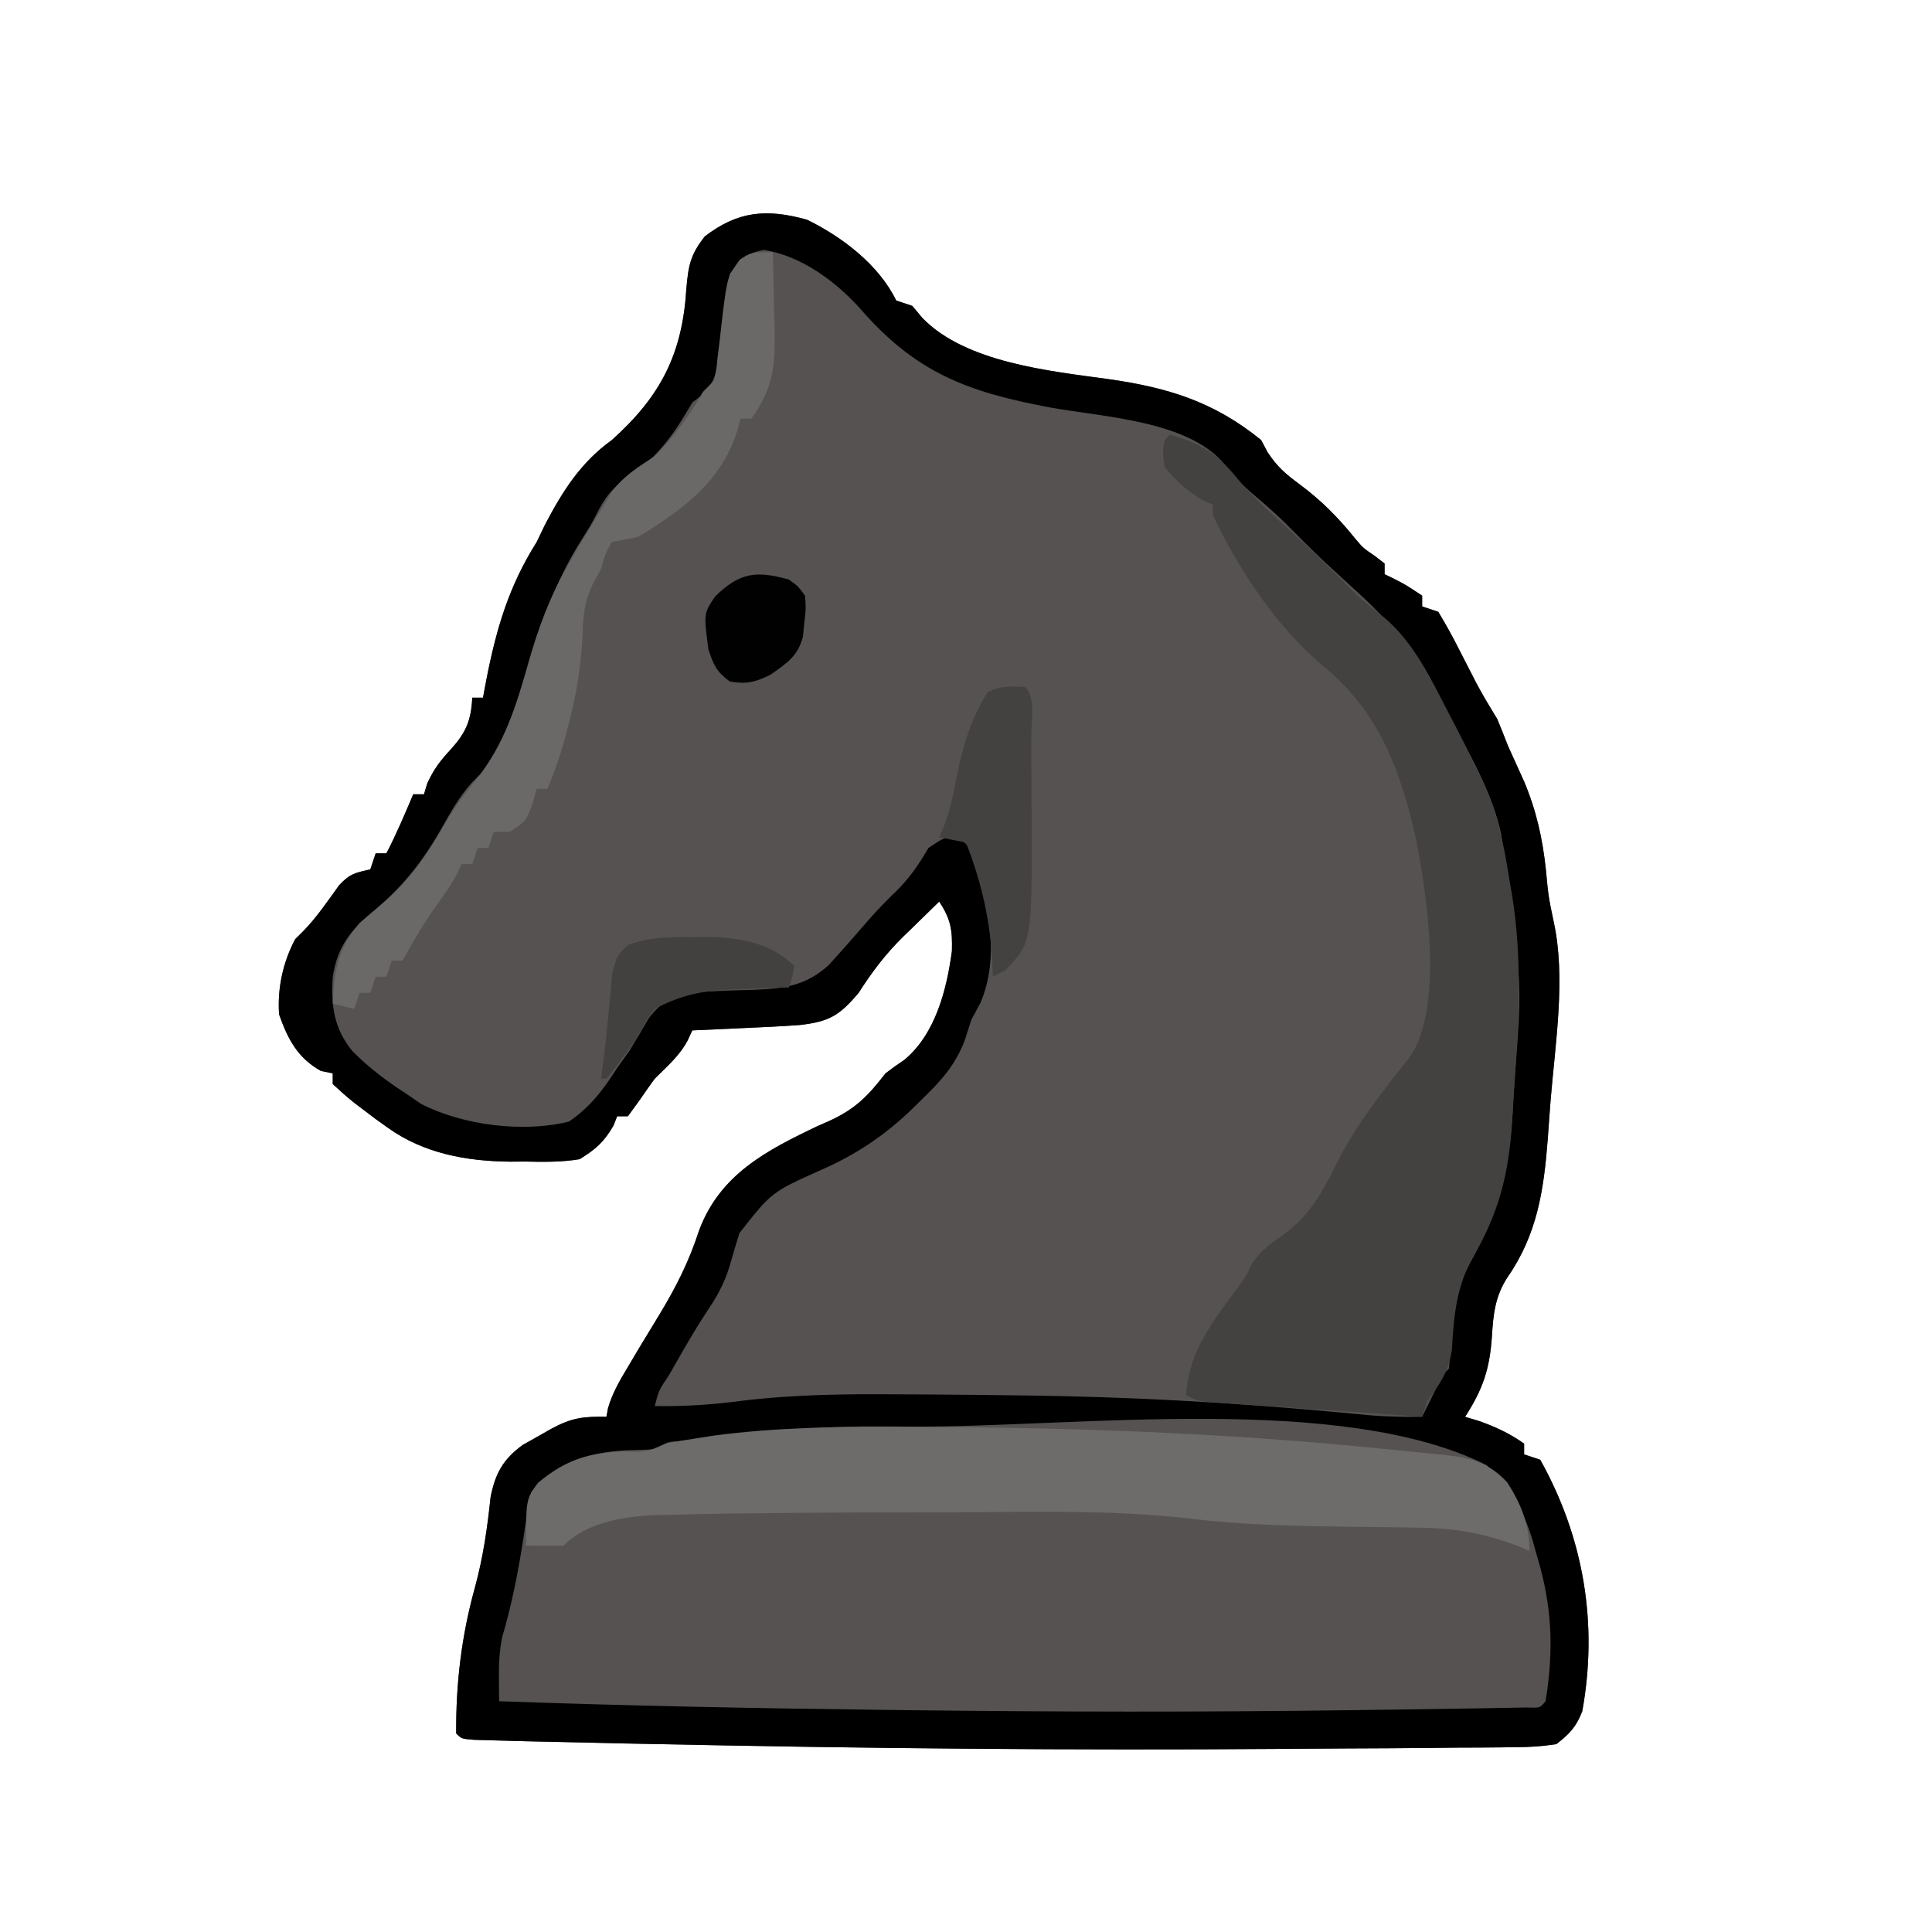 <?xml version="1.0" encoding="UTF-8"?>
<svg version="1.1" xmlns="http://www.w3.org/2000/svg" width="360" height="360">
<path d="M0 0 C6.609 3.234 13.404 8.432 16.625 15.062 C18.11 15.557 18.11 15.557 19.625 16.062 C20.244 16.805 20.863 17.547 21.5 18.312 C29.557 26.634 45.202 28.188 56.125 29.699 C67.158 31.263 75.791 33.872 84.625 41.062 C85.213 42.176 85.213 42.176 85.812 43.312 C87.658 46.113 89.211 47.396 91.875 49.375 C95.828 52.312 98.926 55.446 102.02 59.266 C103.604 61.164 103.604 61.164 105.824 62.672 C106.418 63.131 107.013 63.59 107.625 64.062 C107.625 64.722 107.625 65.382 107.625 66.062 C108.223 66.351 108.821 66.64 109.438 66.938 C111.625 68.062 111.625 68.062 114.625 70.062 C114.625 70.722 114.625 71.382 114.625 72.062 C115.615 72.392 116.605 72.722 117.625 73.062 C119.077 75.462 120.373 77.812 121.625 80.312 C122.311 81.652 122.999 82.99 123.688 84.328 C124.015 84.968 124.342 85.609 124.679 86.269 C125.903 88.59 127.264 90.82 128.625 93.062 C129.315 94.719 129.978 96.388 130.625 98.062 C131.614 100.275 132.616 102.48 133.625 104.684 C135.916 110.135 137.062 115.323 137.688 121.188 C138.146 126.083 138.146 126.083 139.145 130.88 C141.421 141.235 139.42 153.535 138.563 164.026 C138.374 166.389 138.208 168.754 138.043 171.119 C137.306 180.762 136.092 189.103 130.438 197.191 C128.199 200.737 127.887 203.92 127.625 208 C127.231 214.086 125.962 217.902 122.625 223.062 C123.512 223.331 124.399 223.599 125.312 223.875 C128.416 224.988 130.936 226.164 133.625 228.062 C133.625 228.722 133.625 229.382 133.625 230.062 C134.615 230.393 135.605 230.722 136.625 231.062 C144.765 245.633 147.419 261.654 144.453 277.941 C143.314 280.858 142.107 282.125 139.625 284.062 C136.888 284.472 134.546 284.637 131.808 284.624 C131.018 284.636 130.227 284.648 129.413 284.66 C126.773 284.695 124.133 284.701 121.492 284.707 C119.615 284.725 117.737 284.745 115.86 284.766 C110.793 284.817 105.727 284.842 100.661 284.861 C96.442 284.88 92.223 284.912 88.004 284.945 C49.536 285.23 11.085 284.868 -27.375 284.062 C-29.612 284.018 -31.849 283.973 -34.086 283.929 C-39.537 283.819 -44.987 283.696 -50.438 283.562 C-51.195 283.545 -51.953 283.527 -52.734 283.509 C-54.751 283.459 -56.768 283.402 -58.785 283.344 C-59.859 283.313 -60.933 283.283 -62.039 283.252 C-64.375 283.062 -64.375 283.062 -65.375 282.062 C-65.431 272.716 -64.383 263.898 -61.89 254.899 C-60.358 249.319 -59.566 243.798 -58.965 238.051 C-58.084 233.587 -56.651 230.997 -52.965 228.297 C-52.09 227.807 -51.214 227.317 -50.312 226.812 C-49.435 226.312 -48.557 225.812 -47.652 225.297 C-43.895 223.261 -41.688 222.969 -37.375 223.062 C-37.274 222.516 -37.174 221.969 -37.07 221.406 C-36.201 218.477 -34.821 216.183 -33.25 213.562 C-32.306 211.967 -32.306 211.967 -31.344 210.34 C-30.084 208.242 -28.814 206.15 -27.531 204.066 C-24.406 198.906 -21.984 194.125 -20.125 188.375 C-16.248 177.928 -7.586 173.434 2 168.875 C2.678 168.578 3.356 168.281 4.054 167.975 C8.949 165.755 11.353 163.32 14.625 159.062 C15.765 158.193 16.929 157.353 18.125 156.562 C23.926 151.752 26.033 143.494 27 136.258 C27.102 132.369 26.809 130.338 24.625 127.062 C22.868 128.765 21.12 130.474 19.375 132.188 C18.884 132.662 18.393 133.136 17.887 133.625 C14.62 136.848 12.103 140.173 9.625 144.062 C6.013 148.339 4.11 149.435 -1.375 150.062 C-4.831 150.308 -8.288 150.474 -11.75 150.625 C-12.677 150.668 -13.604 150.711 -14.559 150.756 C-16.831 150.861 -19.103 150.963 -21.375 151.062 C-21.798 151.981 -21.798 151.981 -22.23 152.918 C-23.785 155.83 -26.043 157.73 -28.375 160.062 C-29.291 161.319 -30.187 162.59 -31.062 163.875 C-32.207 165.453 -32.207 165.453 -33.375 167.062 C-34.035 167.062 -34.695 167.062 -35.375 167.062 C-35.602 167.64 -35.829 168.218 -36.062 168.812 C-37.849 171.875 -39.327 173.18 -42.375 175.062 C-45.782 175.631 -49.117 175.575 -52.562 175.5 C-53.458 175.507 -54.353 175.514 -55.275 175.521 C-63.409 175.445 -71.392 174.015 -78.125 169.188 C-78.851 168.669 -79.576 168.151 -80.324 167.617 C-81.001 167.104 -81.678 166.591 -82.375 166.062 C-83 165.591 -83.625 165.119 -84.27 164.633 C-85.692 163.507 -87.042 162.293 -88.375 161.062 C-88.375 160.403 -88.375 159.743 -88.375 159.062 C-89.097 158.918 -89.819 158.774 -90.562 158.625 C-94.904 156.213 -96.756 152.69 -98.375 148.062 C-98.698 143.187 -97.664 138.386 -95.375 134.062 C-94.928 133.619 -94.48 133.176 -94.02 132.719 C-91.407 130.087 -89.361 127.023 -87.191 124.023 C-85.171 121.842 -84.173 121.692 -81.375 121.062 C-80.88 119.578 -80.88 119.578 -80.375 118.062 C-79.715 118.062 -79.055 118.062 -78.375 118.062 C-76.509 114.475 -74.95 110.784 -73.375 107.062 C-72.715 107.062 -72.055 107.062 -71.375 107.062 C-71.169 106.382 -70.963 105.701 -70.75 105 C-69.468 102.261 -68.331 100.803 -66.312 98.625 C-63.542 95.551 -62.581 93.291 -62.375 89.062 C-61.715 89.062 -61.055 89.062 -60.375 89.062 C-60.046 87.305 -60.046 87.305 -59.711 85.512 C-57.841 76.06 -55.558 68.302 -50.375 60.062 C-49.88 59.031 -49.385 58 -48.875 56.938 C-45.6 50.661 -42.186 45.235 -36.375 41.062 C-27.153 32.811 -23.208 24.86 -22.477 12.803 C-22.102 8.567 -21.75 6.538 -19.047 3.113 C-12.853 -1.641 -7.502 -2.084 0 0 Z " fill="#555251" transform="translate(150.375,40.938)"/>
<path d="M0 0 C0.851 0.002 1.701 0.004 2.578 0.006 C32.141 0.082 61.449 1.171 90.875 4.125 C91.64 4.2 92.405 4.275 93.193 4.353 C95.52 4.585 97.844 4.831 100.168 5.082 C101.233 5.188 101.233 5.188 102.319 5.296 C106.899 5.811 110.402 6.51 113.59 9.961 C116.581 14.998 118.232 20.534 119.875 26.125 C120.246 27.299 120.246 27.299 120.625 28.496 C122.79 35.967 122.093 43.549 120.875 51.125 C118.966 53.034 115.459 52.319 112.858 52.346 C112.117 52.358 111.375 52.369 110.612 52.381 C108.118 52.418 105.623 52.448 103.129 52.477 C101.359 52.5 99.589 52.524 97.82 52.548 C93.025 52.611 88.23 52.666 83.435 52.718 C80.443 52.75 77.452 52.784 74.46 52.818 C46.76 53.127 19.074 53.158 -8.625 52.75 C-9.742 52.734 -9.742 52.734 -10.881 52.718 C-31.97 52.412 -53.046 51.842 -74.125 51.125 C-74.147 49.706 -74.162 48.287 -74.175 46.868 C-74.189 45.683 -74.189 45.683 -74.204 44.473 C-74.086 40.967 -73.198 37.805 -72.25 34.438 C-70.771 29.075 -69.808 23.974 -69.25 18.438 C-68.373 11.553 -68.373 11.553 -65.25 8.875 C-64.219 8.297 -63.188 7.72 -62.125 7.125 C-61.549 6.771 -60.973 6.416 -60.379 6.051 C-57.236 4.76 -54.321 4.727 -50.938 4.562 C-46.711 4.729 -46.711 4.729 -43.125 3.125 C-41.197 2.742 -39.256 2.42 -37.312 2.125 C-35.725 1.877 -35.725 1.877 -34.105 1.625 C-22.736 0.116 -11.447 -0.038 0 0 Z " fill="#555251" transform="translate(167.125,265.875)"/>
<path d="M0 0 C6.609 3.234 13.404 8.432 16.625 15.062 C18.11 15.557 18.11 15.557 19.625 16.062 C20.244 16.805 20.863 17.547 21.5 18.312 C29.557 26.634 45.202 28.188 56.125 29.699 C67.158 31.263 75.791 33.872 84.625 41.062 C85.213 42.176 85.213 42.176 85.812 43.312 C87.658 46.113 89.211 47.396 91.875 49.375 C95.828 52.312 98.926 55.446 102.02 59.266 C103.604 61.164 103.604 61.164 105.824 62.672 C106.418 63.131 107.013 63.59 107.625 64.062 C107.625 64.722 107.625 65.382 107.625 66.062 C108.223 66.351 108.821 66.64 109.438 66.938 C111.625 68.062 111.625 68.062 114.625 70.062 C114.625 70.722 114.625 71.382 114.625 72.062 C115.615 72.392 116.605 72.722 117.625 73.062 C119.077 75.462 120.373 77.812 121.625 80.312 C122.311 81.652 122.999 82.99 123.688 84.328 C124.015 84.968 124.342 85.609 124.679 86.269 C125.903 88.59 127.264 90.82 128.625 93.062 C129.315 94.719 129.978 96.388 130.625 98.062 C131.614 100.275 132.616 102.48 133.625 104.684 C135.916 110.135 137.062 115.323 137.688 121.188 C138.146 126.083 138.146 126.083 139.145 130.88 C141.421 141.235 139.42 153.535 138.563 164.026 C138.374 166.389 138.208 168.754 138.043 171.119 C137.306 180.762 136.092 189.103 130.438 197.191 C128.199 200.737 127.887 203.92 127.625 208 C127.231 214.086 125.962 217.902 122.625 223.062 C123.512 223.331 124.399 223.599 125.312 223.875 C128.416 224.988 130.936 226.164 133.625 228.062 C133.625 228.722 133.625 229.382 133.625 230.062 C134.615 230.393 135.605 230.722 136.625 231.062 C144.765 245.633 147.419 261.654 144.453 277.941 C143.314 280.858 142.107 282.125 139.625 284.062 C136.888 284.472 134.546 284.637 131.808 284.624 C131.018 284.636 130.227 284.648 129.413 284.66 C126.773 284.695 124.133 284.701 121.492 284.707 C119.615 284.725 117.737 284.745 115.86 284.766 C110.793 284.817 105.727 284.842 100.661 284.861 C96.442 284.88 92.223 284.912 88.004 284.945 C49.536 285.23 11.085 284.868 -27.375 284.062 C-29.612 284.018 -31.849 283.973 -34.086 283.929 C-39.537 283.819 -44.987 283.696 -50.438 283.562 C-51.195 283.545 -51.953 283.527 -52.734 283.509 C-54.751 283.459 -56.768 283.402 -58.785 283.344 C-59.859 283.313 -60.933 283.283 -62.039 283.252 C-64.375 283.062 -64.375 283.062 -65.375 282.062 C-65.431 272.716 -64.383 263.898 -61.89 254.899 C-60.358 249.319 -59.566 243.798 -58.965 238.051 C-58.084 233.587 -56.651 230.997 -52.965 228.297 C-52.09 227.807 -51.214 227.317 -50.312 226.812 C-49.435 226.312 -48.557 225.812 -47.652 225.297 C-43.895 223.261 -41.688 222.969 -37.375 223.062 C-37.274 222.516 -37.174 221.969 -37.07 221.406 C-36.201 218.477 -34.821 216.183 -33.25 213.562 C-32.306 211.967 -32.306 211.967 -31.344 210.34 C-30.084 208.242 -28.814 206.15 -27.531 204.066 C-24.406 198.906 -21.984 194.125 -20.125 188.375 C-16.248 177.928 -7.586 173.434 2 168.875 C2.678 168.578 3.356 168.281 4.054 167.975 C8.949 165.755 11.353 163.32 14.625 159.062 C15.765 158.193 16.929 157.353 18.125 156.562 C23.926 151.752 26.033 143.494 27 136.258 C27.102 132.369 26.809 130.338 24.625 127.062 C22.868 128.765 21.12 130.474 19.375 132.188 C18.884 132.662 18.393 133.136 17.887 133.625 C14.62 136.848 12.103 140.173 9.625 144.062 C6.013 148.339 4.11 149.435 -1.375 150.062 C-4.831 150.308 -8.288 150.474 -11.75 150.625 C-12.677 150.668 -13.604 150.711 -14.559 150.756 C-16.831 150.861 -19.103 150.963 -21.375 151.062 C-21.798 151.981 -21.798 151.981 -22.23 152.918 C-23.785 155.83 -26.043 157.73 -28.375 160.062 C-29.291 161.319 -30.187 162.59 -31.062 163.875 C-32.207 165.453 -32.207 165.453 -33.375 167.062 C-34.035 167.062 -34.695 167.062 -35.375 167.062 C-35.602 167.64 -35.829 168.218 -36.062 168.812 C-37.849 171.875 -39.327 173.18 -42.375 175.062 C-45.782 175.631 -49.117 175.575 -52.562 175.5 C-53.458 175.507 -54.353 175.514 -55.275 175.521 C-63.409 175.445 -71.392 174.015 -78.125 169.188 C-78.851 168.669 -79.576 168.151 -80.324 167.617 C-81.001 167.104 -81.678 166.591 -82.375 166.062 C-83 165.591 -83.625 165.119 -84.27 164.633 C-85.692 163.507 -87.042 162.293 -88.375 161.062 C-88.375 160.403 -88.375 159.743 -88.375 159.062 C-89.097 158.918 -89.819 158.774 -90.562 158.625 C-94.904 156.213 -96.756 152.69 -98.375 148.062 C-98.698 143.187 -97.664 138.386 -95.375 134.062 C-94.928 133.619 -94.48 133.176 -94.02 132.719 C-91.407 130.087 -89.361 127.023 -87.191 124.023 C-85.171 121.842 -84.173 121.692 -81.375 121.062 C-80.88 119.578 -80.88 119.578 -80.375 118.062 C-79.715 118.062 -79.055 118.062 -78.375 118.062 C-76.509 114.475 -74.95 110.784 -73.375 107.062 C-72.715 107.062 -72.055 107.062 -71.375 107.062 C-71.169 106.382 -70.963 105.701 -70.75 105 C-69.468 102.261 -68.331 100.803 -66.312 98.625 C-63.542 95.551 -62.581 93.291 -62.375 89.062 C-61.715 89.062 -61.055 89.062 -60.375 89.062 C-60.046 87.305 -60.046 87.305 -59.711 85.512 C-57.841 76.06 -55.558 68.302 -50.375 60.062 C-49.88 59.031 -49.385 58 -48.875 56.938 C-45.6 50.661 -42.186 45.235 -36.375 41.062 C-27.153 32.811 -23.208 24.86 -22.477 12.803 C-22.102 8.567 -21.75 6.538 -19.047 3.113 C-12.853 -1.641 -7.502 -2.084 0 0 Z M-14.375 10.062 C-15.203 13.358 -15.533 16.686 -15.875 20.062 C-16.82 29.376 -16.82 29.376 -19.383 32.543 C-20.04 33.044 -20.698 33.546 -21.375 34.062 C-22.056 35.207 -22.056 35.207 -22.75 36.375 C-25.62 41.122 -28.807 45.059 -33.5 48.062 C-36.411 50.088 -37.662 51.78 -39.25 54.91 C-40.375 57.062 -40.375 57.062 -42 59.621 C-46.756 67.176 -49.339 74.573 -51.791 83.058 C-56.367 98.766 -56.367 98.766 -62.551 105.004 C-64.782 107.522 -66.295 110.192 -67.938 113.125 C-71.709 119.796 -75.634 124.675 -81.562 129.5 C-85.501 132.896 -87.556 135.887 -88.375 141.062 C-88.711 146.41 -88.185 150.638 -84.75 154.875 C-81.611 158.074 -78.137 160.646 -74.375 163.062 C-73.571 163.619 -72.766 164.176 -71.938 164.75 C-64.146 168.741 -52.941 170.171 -44.375 168.062 C-40.376 165.33 -37.958 162.119 -35.375 158.062 C-34.612 156.99 -33.849 155.917 -33.062 154.812 C-31.846 152.83 -30.662 150.827 -29.5 148.812 C-26.876 145.417 -25.505 145.096 -21.375 144.062 C-17.565 143.67 -13.746 143.602 -9.92 143.496 C-4.34 143.281 -0.309 142.793 4 138.938 C6.669 136.015 9.27 133.043 11.855 130.047 C13.466 128.24 15.132 126.553 16.875 124.875 C19.34 122.354 20.868 120.075 22.625 117.062 C25.625 115.062 25.625 115.062 27.672 115.113 C29.625 116.062 29.625 116.062 30.891 118.293 C33.76 126.914 36.053 137.203 32.312 145.938 C31.756 146.969 31.199 148 30.625 149.062 C30.229 150.3 29.834 151.537 29.426 152.812 C27.648 157.611 24.771 160.68 21.125 164.188 C20.505 164.796 19.885 165.404 19.246 166.031 C14.211 170.819 9.004 174.264 2.625 177.062 C-6.587 181.184 -6.587 181.184 -12.598 188.84 C-13.248 190.927 -13.87 193.022 -14.465 195.125 C-15.498 198.46 -16.929 200.91 -18.871 203.777 C-20.952 206.939 -22.813 210.214 -24.688 213.5 C-25.049 214.128 -25.411 214.757 -25.784 215.404 C-27.591 218.072 -27.591 218.072 -28.375 221.062 C-22.832 221.161 -17.582 220.798 -12.094 220.074 C-2.336 218.899 7.308 218.793 17.125 218.875 C18.926 218.884 20.727 218.893 22.528 218.901 C27.894 218.933 33.259 218.992 38.625 219.062 C39.795 219.077 39.795 219.077 40.988 219.092 C59.741 219.335 78.35 220.343 97.029 222.046 C97.76 222.113 98.492 222.179 99.246 222.247 C101.224 222.429 103.201 222.616 105.179 222.803 C108.345 223.041 111.452 223.111 114.625 223.062 C114.902 222.497 115.179 221.931 115.465 221.348 C115.827 220.614 116.189 219.881 116.562 219.125 C116.922 218.394 117.282 217.663 117.652 216.91 C118.625 215.062 118.625 215.062 119.625 214.062 C119.931 210.406 120.204 206.752 120.441 203.09 C121.057 199.165 122.579 196.123 124.486 192.657 C129.778 183.025 131.089 174.624 131.625 163.75 C131.73 162.181 131.838 160.613 131.949 159.045 C133.104 143.336 133.104 143.336 131.188 127.797 C130.295 123.457 129.866 119.055 129.383 114.652 C127.702 106.691 123.405 99.518 119.625 92.375 C119.2 91.56 118.774 90.744 118.336 89.904 C114.087 81.844 109.558 75.747 102.812 69.625 C101.43 68.357 100.048 67.087 98.668 65.816 C97.655 64.885 97.655 64.885 96.622 63.936 C94.072 61.544 91.618 59.067 89.159 56.583 C87.329 54.769 85.412 53.091 83.438 51.438 C81.116 49.454 79.411 47.777 77.562 45.312 C70.762 37.415 55.051 36.758 45.404 35.006 C29.89 32.112 20.228 28.53 9.754 16.398 C5.113 11.306 -1.099 6.775 -8 5.625 C-11.411 6.253 -12.284 7.27 -14.375 10.062 Z M-19.375 227.062 C-20.68 227.229 -21.985 227.395 -23.33 227.566 C-26.244 227.737 -26.244 227.737 -27.375 229.062 C-29.561 229.169 -31.749 229.248 -33.938 229.312 C-41.542 229.785 -46.049 231.737 -51.375 237.062 C-51.938 239.861 -52.406 242.616 -52.812 245.438 C-53.789 251.823 -54.983 257.987 -56.824 264.191 C-57.33 266.828 -57.431 269.07 -57.409 271.742 C-57.404 272.551 -57.399 273.361 -57.394 274.195 C-57.388 274.811 -57.382 275.427 -57.375 276.062 C-33.107 276.93 -8.844 277.402 15.438 277.688 C16.825 277.704 16.825 277.704 18.24 277.721 C46.17 278.058 74.086 278.103 102.016 277.721 C104.499 277.688 106.982 277.655 109.465 277.623 C113.325 277.571 117.185 277.513 121.045 277.449 C122.456 277.426 123.867 277.404 125.278 277.384 C127.188 277.355 129.097 277.32 131.007 277.284 C132.609 277.256 132.609 277.256 134.243 277.227 C136.579 277.328 136.579 277.328 137.625 276.062 C139.174 266.425 138.864 258.298 136 248.938 C135.646 247.656 135.646 247.656 135.285 246.348 C133.535 240.506 131.135 236.224 126.625 232.062 C99.515 218.508 50.127 225.025 19.649 224.887 C18.001 224.879 16.354 224.868 14.706 224.854 C3.211 224.764 -7.982 225.536 -19.375 227.062 Z " fill="#000000" transform="translate(150.375,40.938)"/>
<path d="M0 0 C6.114 1.716 8.954 3.656 12.891 8.559 C15.535 11.619 18.443 14.287 21.438 17 C25.806 20.97 30.061 24.995 34.176 29.23 C36.023 31.022 37.972 32.544 40 34.125 C45.594 38.927 48.657 45.558 52 52 C52.729 53.392 52.729 53.392 53.473 54.812 C54.689 57.193 55.868 59.578 57 62 C57.314 62.619 57.627 63.239 57.95 63.877 C60.939 70.065 62.207 76.111 63.25 82.875 C63.423 83.887 63.595 84.899 63.773 85.941 C65.682 97.77 65.001 109.431 64.158 121.332 C64.053 122.892 63.962 124.454 63.885 126.016 C63.389 135.946 61.925 143.816 56.854 152.485 C53.454 158.356 52.9 163.776 52.547 170.477 C51.912 174.566 50.435 176.706 48 180 C47.67 180.99 47.34 181.98 47 183 C46.16 182.939 45.321 182.879 44.456 182.816 C38.164 182.364 31.872 181.922 25.578 181.5 C23.135 181.333 20.693 181.167 18.25 181 C16.994 180.917 15.739 180.835 14.445 180.75 C13.252 180.667 12.058 180.585 10.828 180.5 C9.755 180.428 8.681 180.356 7.575 180.281 C5 180 5 180 3 179 C3.522 170.648 8.072 165.141 12.898 158.582 C14.123 156.905 14.123 156.905 15.25 154.5 C17.085 151.878 18.64 150.799 21.25 149 C26.318 145.236 28.545 140.862 31.316 135.281 C34.938 128.222 39.909 121.981 44.836 115.789 C51.015 106.292 47.895 85.976 45.872 75.38 C42.981 62.625 38.972 51.563 28.562 43.125 C19.727 35.609 12.98 25.423 8 15 C8 14.34 8 13.68 8 13 C7.443 12.773 6.886 12.546 6.312 12.312 C3.273 10.588 1.242 8.679 -1 6 C-1.375 3.25 -1.375 3.25 -1 1 C-0.67 0.67 -0.34 0.34 0 0 Z " fill="#444141" transform="translate(218,81)"/>
<path d="M0 0 C0.851 0.002 1.701 0.004 2.578 0.006 C31.413 0.08 60.028 1.05 88.734 3.912 C90.219 4.06 91.705 4.204 93.191 4.347 C95.516 4.572 97.838 4.813 100.16 5.059 C101.223 5.16 101.223 5.16 102.308 5.263 C107.094 5.793 110.419 6.763 113.715 10.34 C116.312 14.336 117.875 18.295 117.875 23.125 C117.194 22.836 116.514 22.547 115.812 22.25 C109.226 19.728 103.718 18.826 96.707 18.781 C95.395 18.759 95.395 18.759 94.056 18.737 C91.266 18.691 88.477 18.656 85.688 18.625 C75.311 18.505 65.055 18.353 54.746 17.105 C40.087 15.41 25.258 15.867 10.524 15.929 C7.34 15.94 4.155 15.94 0.97 15.939 C-8.729 15.94 -18.426 16.003 -28.125 16.125 C-29.369 16.139 -30.613 16.154 -31.895 16.168 C-35.207 16.217 -38.517 16.295 -41.828 16.387 C-43.223 16.407 -43.223 16.407 -44.646 16.427 C-50.604 16.643 -57.69 17.69 -62.125 22.125 C-64.458 22.166 -66.792 22.167 -69.125 22.125 C-69.091 13.432 -69.091 13.432 -66.863 10.418 C-61.692 6.106 -57.578 4.886 -50.938 4.562 C-46.711 4.729 -46.711 4.729 -43.125 3.125 C-41.197 2.742 -39.256 2.42 -37.312 2.125 C-35.725 1.877 -35.725 1.877 -34.105 1.625 C-22.736 0.116 -11.447 -0.038 0 0 Z " fill="#6E6B6B" transform="translate(167.125,265.875)"/>
<path d="M0 0 C0.117 3.854 0.187 7.707 0.25 11.562 C0.284 12.649 0.317 13.735 0.352 14.854 C0.432 21.504 -0.049 25.58 -4 31 C-4.66 31 -5.32 31 -6 31 C-6.238 31.888 -6.238 31.888 -6.48 32.793 C-9.376 42.599 -16.456 47.746 -25 53 C-26.662 53.358 -28.327 53.698 -30 54 C-31.228 56.233 -31.228 56.233 -32 59 C-32.504 59.917 -33.008 60.833 -33.527 61.777 C-35.119 65.26 -35.361 67.574 -35.438 71.375 C-35.724 76.991 -36.549 82.138 -37.938 87.562 C-38.108 88.229 -38.278 88.895 -38.453 89.582 C-39.407 93.165 -40.541 96.591 -42 100 C-42.66 100 -43.32 100 -44 100 C-44.268 100.949 -44.536 101.897 -44.812 102.875 C-46 106 -46 106 -49 108 C-49.99 108 -50.98 108 -52 108 C-52.33 108.99 -52.66 109.98 -53 111 C-53.66 111 -54.32 111 -55 111 C-55.33 111.99 -55.66 112.98 -56 114 C-56.66 114 -57.32 114 -58 114 C-58.227 114.516 -58.454 115.031 -58.688 115.562 C-59.808 117.644 -60.984 119.412 -62.375 121.312 C-64.875 124.74 -66.953 128.286 -69 132 C-69.66 132 -70.32 132 -71 132 C-71.33 132.99 -71.66 133.98 -72 135 C-72.66 135 -73.32 135 -74 135 C-74.33 135.99 -74.66 136.98 -75 138 C-75.66 138 -76.32 138 -77 138 C-77.33 138.99 -77.66 139.98 -78 141 C-79.32 140.67 -80.64 140.34 -82 140 C-81.729 133.896 -81.092 129.791 -77 125 C-75.425 123.637 -73.84 122.283 -72.25 120.938 C-67.241 116.576 -64.174 111.865 -60.879 106.141 C-59.172 103.288 -57.359 100.811 -55.25 98.25 C-49.996 91.641 -47.833 84.576 -45.562 76.562 C-43.687 69.944 -41.475 63.973 -38 58 C-37.502 57.138 -37.005 56.275 -36.492 55.387 C-35.028 52.903 -33.521 50.45 -32 48 C-31.34 46.886 -30.68 45.773 -30 44.625 C-27.676 41.575 -25.19 40.105 -22 38 C-18.385 34.359 -15.545 30.453 -13 26 C-12.34 25.34 -11.68 24.68 -11 24 C-10.512 21.941 -10.512 21.941 -10.289 19.57 C-10.178 18.692 -10.067 17.815 -9.953 16.91 C-9.735 15.062 -9.524 13.213 -9.32 11.363 C-8.455 4.647 -8.455 4.647 -6.148 1.367 C-4 0 -4 0 0 0 Z " fill="#6B6868" transform="translate(144,47)"/>
<path d="M0 0 C2.003 2.003 1.164 6.024 1.168 8.77 C1.171 9.561 1.175 10.352 1.178 11.168 C1.183 12.853 1.185 14.539 1.185 16.224 C1.187 18.764 1.206 21.303 1.225 23.842 C1.316 47.574 1.316 47.574 -3.625 52.75 C-4.409 53.163 -5.192 53.575 -6 54 C-6.026 53.201 -6.052 52.402 -6.078 51.578 C-6.497 43.465 -8.069 36.567 -11 29 C-12.65 28.67 -14.3 28.34 -16 28 C-15.698 27.316 -15.397 26.631 -15.086 25.926 C-13.887 22.696 -13.259 19.572 -12.625 16.188 C-11.447 10.493 -10.018 5.965 -7 1 C-4.516 -0.242 -2.748 -0.141 0 0 Z " fill="#444141" transform="translate(191,128)"/>
<path d="M0 0 C0.769 -0.012 1.538 -0.023 2.33 -0.035 C8.483 -0.004 14.653 0.84 19.188 5.375 C18.812 7.5 18.812 7.5 18.188 9.375 C16.36 9.431 16.36 9.431 14.496 9.488 C12.872 9.554 11.249 9.62 9.625 9.688 C8.825 9.71 8.025 9.733 7.201 9.756 C1.859 9.996 -2.068 10.861 -6.812 13.375 C-8.477 15.592 -8.477 15.592 -9.812 18.375 C-10.831 19.829 -11.875 21.266 -12.938 22.688 C-13.456 23.385 -13.974 24.082 -14.508 24.801 C-15.154 25.58 -15.154 25.58 -15.812 26.375 C-16.142 26.375 -16.473 26.375 -16.812 26.375 C-16.599 24.629 -16.38 22.884 -16.148 21.141 C-15.885 18.968 -15.671 16.789 -15.477 14.609 C-15.339 13.26 -15.201 11.911 -15.062 10.562 C-14.885 8.635 -14.885 8.635 -14.703 6.668 C-13.812 3.375 -13.812 3.375 -11.785 1.449 C-7.776 0 -4.231 -0.063 0 0 Z " fill="#434040" transform="translate(128.812,174.625)"/>
<path d="M0 0 C1.742 1.254 1.742 1.254 3 3 C3.18 5.375 3.18 5.375 2.875 8 C2.79 8.866 2.705 9.732 2.617 10.625 C1.664 14.293 -0.368 15.551 -3.375 17.688 C-6.267 19.134 -7.818 19.502 -11 19 C-13.505 17.121 -13.987 16.039 -15 13 C-15.879 6.297 -15.879 6.297 -13.719 3.109 C-9.14 -1.344 -6.061 -1.717 0 0 Z " fill="#010101" transform="translate(147,108)"/>
</svg>
